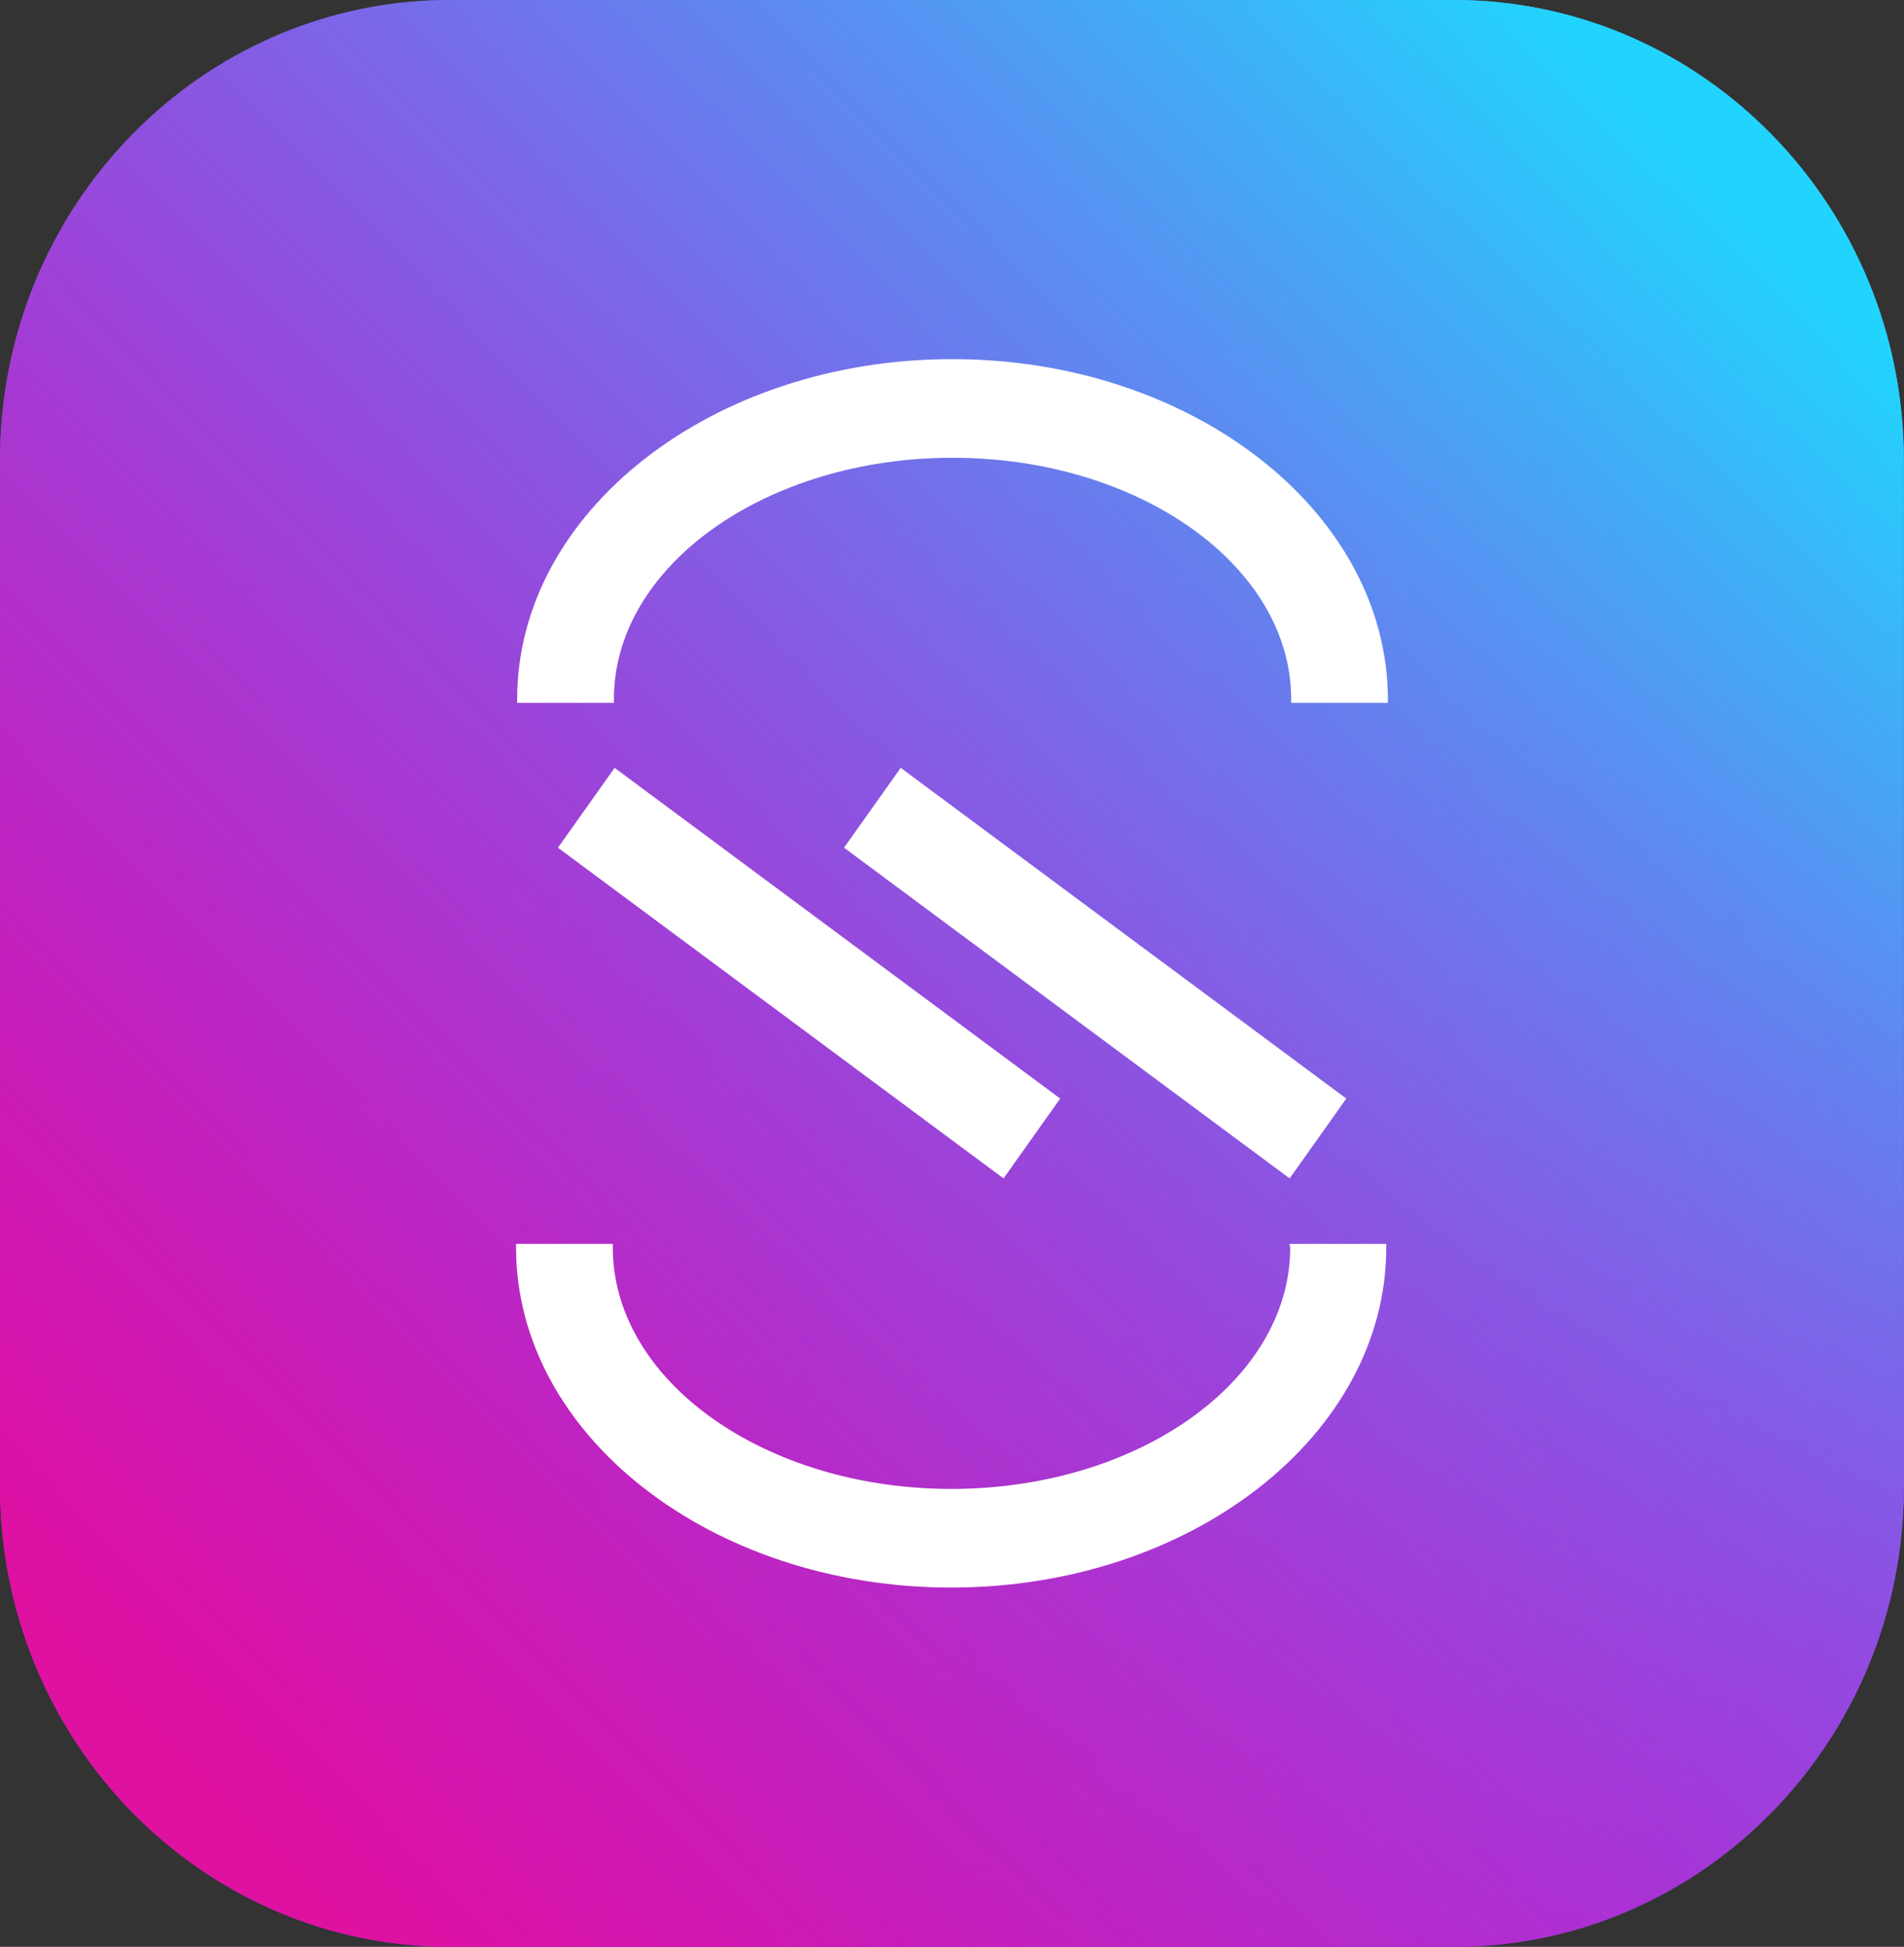 <svg width="493" height="504" viewBox="0 0 493 504" fill="none" xmlns="http://www.w3.org/2000/svg">
<rect x="0" y="0" width="493" height="504" fill="#333333" stroke="none"/>
<path d="M376.367 0H116.592C52.2 0 0 53.369 0 119.204V384.796C0 450.631 52.2 504 116.592 504H376.367C440.758 504 492.958 450.631 492.958 384.796V119.204C492.958 53.369 440.758 0 376.367 0Z" fill="url(#paint0_linear_1422_413)"/>
<path d="M376.367 0H116.592C52.2 0 0 53.369 0 119.204V384.796C0 450.631 52.2 504 116.592 504H376.367C440.758 504 492.958 450.631 492.958 384.796V119.204C492.958 53.369 440.758 0 376.367 0Z" fill="url(#paint1_linear_1422_413)"/>
<path d="M376.367 0H116.592C52.2 0 0 53.369 0 119.204V384.796C0 450.631 52.2 504 116.592 504H376.367C440.758 504 492.958 450.631 492.958 384.796V119.204C492.958 53.369 440.758 0 376.367 0Z" fill="url(#paint2_linear_1422_413)"/>
<path d="M376.367 0H116.592C52.2 0 0 53.369 0 119.204V384.796C0 450.631 52.2 504 116.592 504H376.367C440.758 504 492.958 450.631 492.958 384.796V119.204C492.958 53.369 440.758 0 376.367 0Z" fill="url(#paint3_linear_1422_413)"/>
<path d="M159.142 198.783L144.47 219.456L259.845 305.071L274.517 284.399L159.142 198.783Z" fill="white"/>
<path d="M233.22 198.783L218.548 219.456L333.923 305.071L348.595 284.399L233.22 198.783Z" fill="white"/>
<path d="M246.568 92.971C184.443 92.971 133.913 132.449 133.913 180.966V181.953H158.963V180.966C158.963 146.535 198.329 118.509 246.64 118.509C294.951 118.509 334.317 146.535 334.317 180.966V181.953H359.367V180.966C359.225 132.449 308.694 92.971 246.568 92.971Z" fill="white"/>
<path d="M334.067 322.999C334.067 357.428 294.701 385.455 246.353 385.455C198.007 385.455 158.676 357.428 158.676 322.999V322.011H133.626V322.999C133.626 371.515 184.156 410.993 246.282 410.993C308.407 410.993 358.938 371.515 358.938 322.999V322.011H333.887L334.067 322.999Z" fill="white"/>
<defs>
<linearGradient id="paint0_linear_1422_413" x1="446.829" y1="47.125" x2="48.483" y2="436.781" gradientUnits="userSpaceOnUse">
<stop stop-color="#2DCCFD"/>
<stop offset="1" stop-color="#AD20E2"/>
</linearGradient>
<linearGradient id="paint1_linear_1422_413" x1="446.829" y1="456.838" x2="48.447" y2="67.183" gradientUnits="userSpaceOnUse">
<stop stop-color="#A829E2"/>
<stop offset="0.05" stop-color="#A829E2" stop-opacity="0.84"/>
<stop offset="0.11" stop-color="#A829E2" stop-opacity="0.67"/>
<stop offset="0.18" stop-color="#A829E2" stop-opacity="0.51"/>
<stop offset="0.25" stop-color="#A829E2" stop-opacity="0.38"/>
<stop offset="0.33" stop-color="#A829E2" stop-opacity="0.28"/>
<stop offset="0.43" stop-color="#A829E2" stop-opacity="0.2"/>
<stop offset="0.54" stop-color="#A829E2" stop-opacity="0.14"/>
<stop offset="0.68" stop-color="#A829E2" stop-opacity="0.11"/>
<stop offset="1" stop-color="#A829E2" stop-opacity="0.1"/>
</linearGradient>
<linearGradient id="paint2_linear_1422_413" x1="46.129" y1="456.838" x2="444.476" y2="67.183" gradientUnits="userSpaceOnUse">
<stop stop-color="#E50E99"/>
<stop offset="1" stop-color="#A829E2" stop-opacity="0.1"/>
</linearGradient>
<linearGradient id="paint3_linear_1422_413" x1="446.829" y1="47.162" x2="48.448" y2="436.78" gradientUnits="userSpaceOnUse">
<stop stop-color="#21D4FD"/>
<stop offset="0.03" stop-color="#27CDFC" stop-opacity="0.96"/>
<stop offset="0.23" stop-color="#4E9CF4" stop-opacity="0.7"/>
<stop offset="0.43" stop-color="#6E73EE" stop-opacity="0.49"/>
<stop offset="0.61" stop-color="#8753E9" stop-opacity="0.32"/>
<stop offset="0.77" stop-color="#993CE5" stop-opacity="0.2"/>
<stop offset="0.9" stop-color="#A42EE3" stop-opacity="0.13"/>
<stop offset="1" stop-color="#A829E2" stop-opacity="0.1"/>
</linearGradient>
</defs>
</svg>
